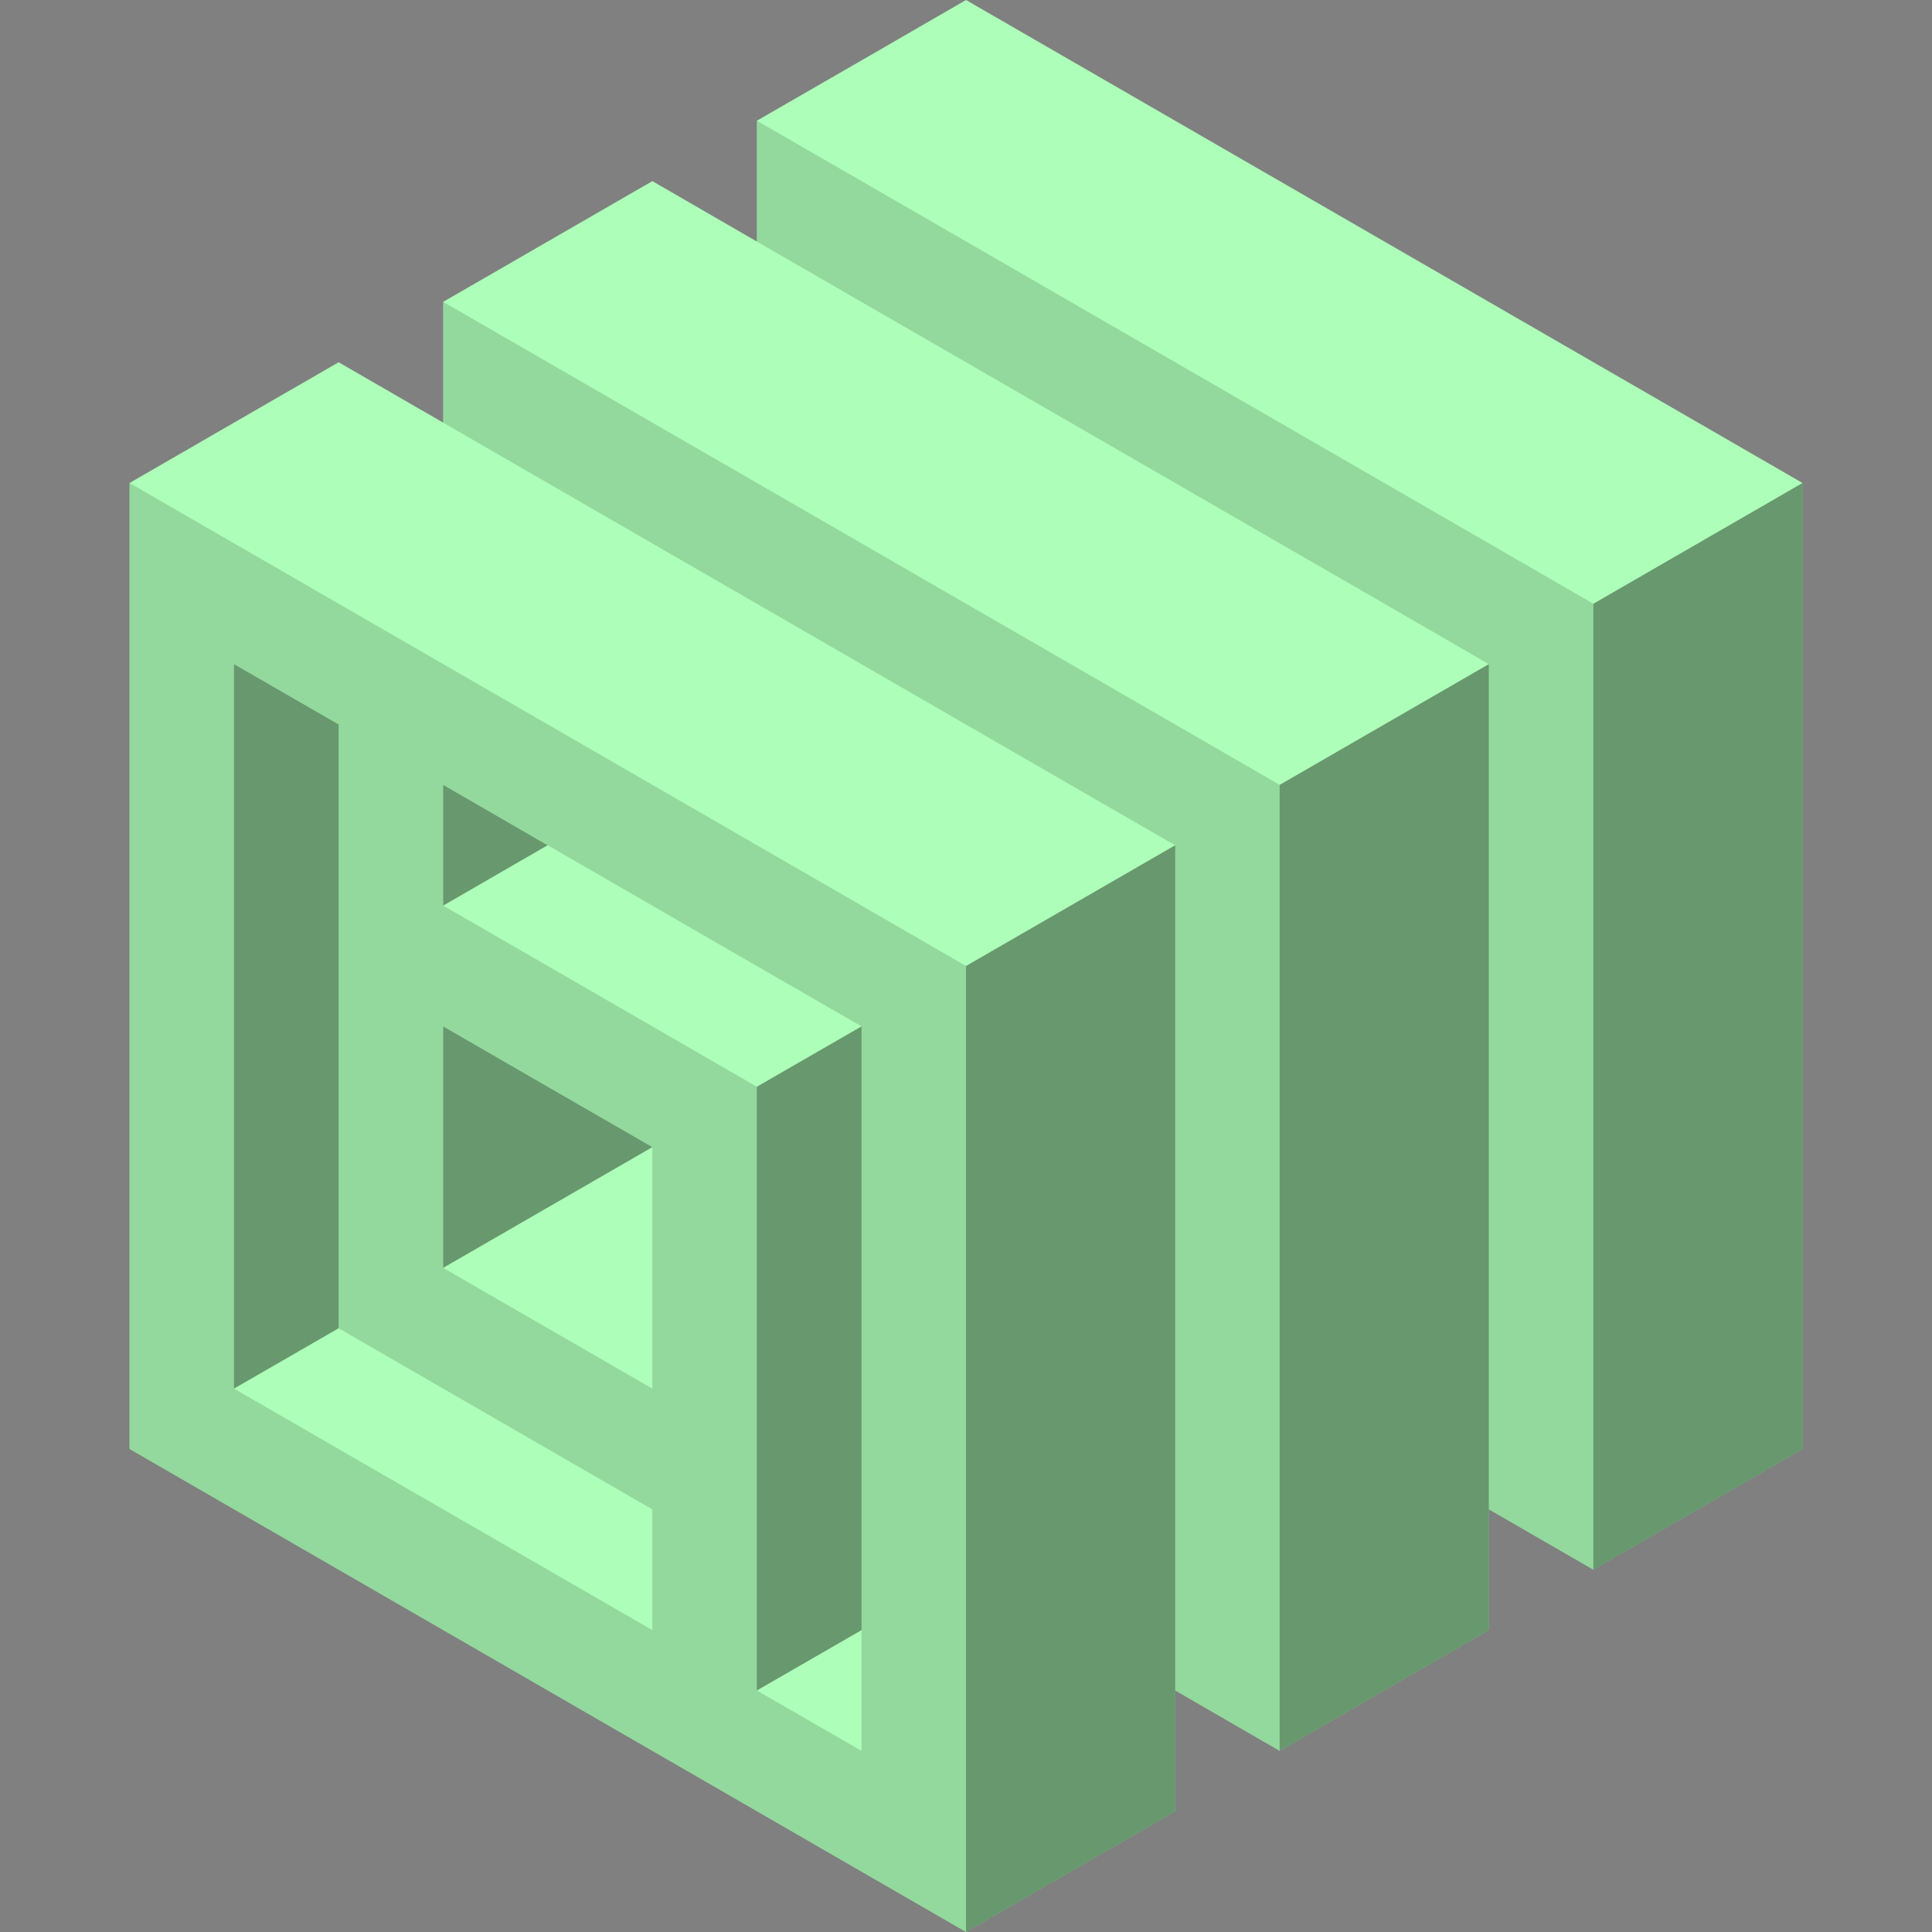 <?xml version="1.0" encoding="UTF-8"?>
<svg xmlns="http://www.w3.org/2000/svg" xmlns:xlink="http://www.w3.org/1999/xlink" width="32px" height="32px" viewBox="0 0 32 32" version="1.1">
<rect x="0" y="0" width="32" height="32" fill="#808080" stroke="none"/>
<g id="surface1">
<path style=" stroke:none;fill-rule:nonzero;fill:rgb(67.843%,99.608%,72.157%);fill-opacity:1;" d="M 14.27 15 L 14.27 1 L 16 0 L 28.125 7 L 29.855 8 L 29.855 24 L 26.391 26 L 24.66 25 L 24.66 27 L 21.195 29 L 19.465 28 L 19.465 30 L 16 32 L 2.145 24 L 2.145 8 L 5.609 6 L 7.34 7 L 7.34 5 L 10.805 3 L 12.535 4 L 12.535 2 L 14.27 1 Z M 14.27 15 "/>
<path style=" stroke:none;fill-rule:nonzero;fill:rgb(0%,0%,0%);fill-opacity:0.149;" d="M 14.27 15 L 16 16 L 16 32 L 10.805 29 L 10.805 19 L 9.07 18 L 7.34 17 L 7.34 21 L 10.805 23 L 10.805 25 L 5.609 22 L 5.609 12 L 3.875 11 L 3.875 23 L 10.805 27 L 10.805 29 L 2.145 24 L 2.145 8 L 14.27 15 L 14.27 17 L 12.535 16 L 7.34 13 L 7.34 15 L 10.805 17 L 12.535 18 L 12.535 28 L 14.27 29 Z M 14.27 9 L 19.465 12 L 21.195 13 L 21.195 29 L 19.465 28 L 19.465 14 L 17.73 13 L 7.34 7 L 7.34 5 Z M 14.27 3 L 24.66 9 L 26.391 10 L 26.391 26 L 24.66 25 L 24.66 11 L 22.93 10 L 12.535 4 L 12.535 2 Z M 14.27 3 "/>
<path style=" stroke:none;fill-rule:nonzero;fill:rgb(0%,0%,0%);fill-opacity:0.4;" d="M 16 16 L 19.465 14 L 19.465 30 L 16 32 Z M 21.195 15 L 21.195 13 L 24.66 11 L 24.66 27 L 21.195 29 Z M 26.391 14 L 26.391 10 L 29.855 8 L 29.855 24 L 26.391 26 Z M 12.535 18 L 14.27 17 L 14.27 27 L 12.535 28 Z M 9.07 18 L 10.805 19 L 7.34 21 L 7.34 17 Z M 7.34 13 L 9.07 14 L 7.34 15 Z M 3.875 15 L 3.875 11 L 5.609 12 L 5.609 22 L 3.875 23 Z M 3.875 15 "/>
</g>
</svg>
